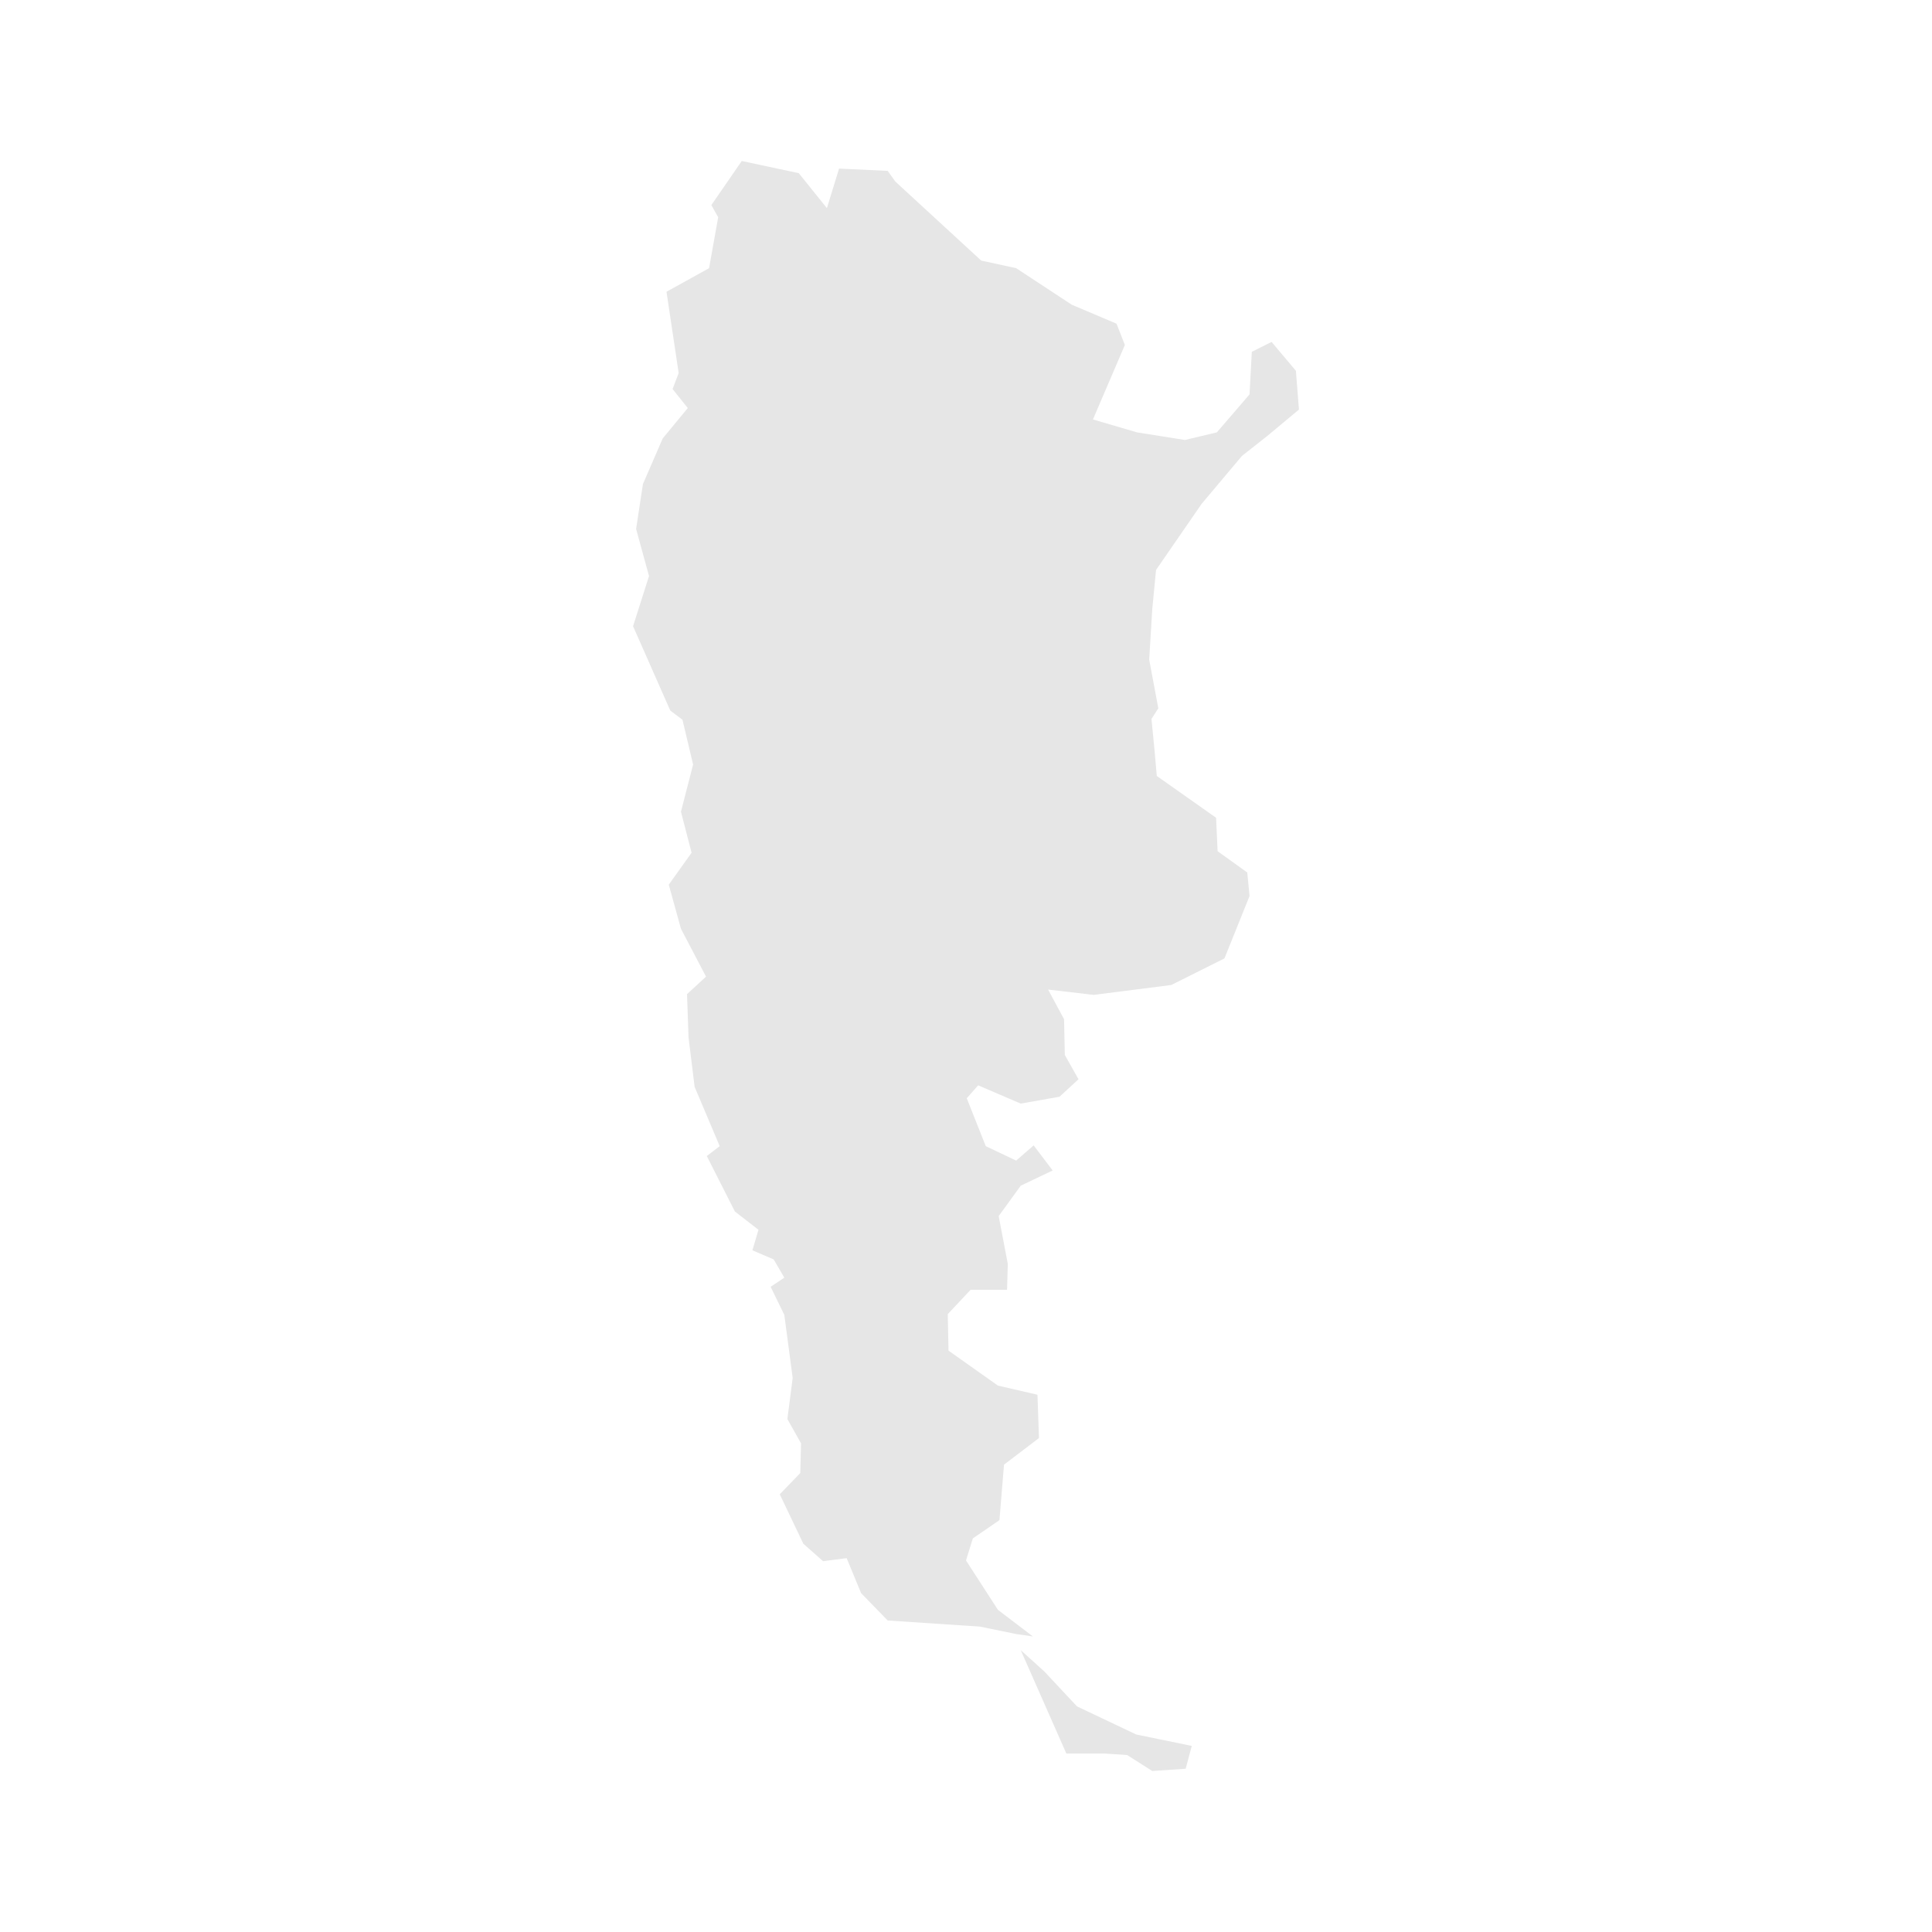<svg width="40" height="40" xmlns="http://www.w3.org/2000/svg" fill="#e6e6e6"  
    viewBox="582.92 620.82 129.96 254.16" preserveAspectRatio="xMidYMid meet">
        <path class="Argentina" d="M 669.1 851.7 666.1 851.5 661.1 851.5 655.1 837.9 658.2 840.7 662.5 845.3 670.3 849 677.6 850.5 676.8 853.5 672.4 853.8 669.1 851.7 Z" id="AR">
</path><path class="Argentina" d="M 638.6 644.7 649.9 655.1 654.5 656.1 661.8 660.9 667.7 663.4 668.8 666.2 664.6 676 670.4 677.7 676.7 678.7 680.9 677.7 685.2 672.7 685.5 667.1 688.1 665.8 691.3 669.6 691.7 674.7 687.5 678.2 684.2 680.8 678.9 687.1 672.9 695.8 672.4 701 672 707.6 673.2 714 672.3 715.4 672.7 719.5 673 722.9 680.8 728.4 681 732.8 684.9 735.6 685.2 738.7 681.9 746.9 674.9 750.4 664.7 751.7 658.7 751 660.8 754.9 660.9 759.6 662.7 762.8 660.2 765.1 655.1 766 649.5 763.6 648 765.3 650.5 771.6 654.5 773.5 656.8 771.5 659.3 774.8 655.1 776.8 652.2 780.8 653.4 787.1 653.3 790.5 648.5 790.5 645.5 793.7 645.6 798.5 652.1 803.1 657.3 804.3 657.5 810 652.9 813.5 652.3 820.8 648.8 823.2 647.9 826.1 652.1 832.6 656.7 836.1 654.6 835.8 649.7 834.8 637.6 834 634.1 830.4 632.2 825.8 629.1 826.2 626.5 823.9 623.4 817.4 626.1 814.6 626.2 810.7 624.4 807.5 625.1 802.1 624 793.8 622.2 790.1 624 788.9 622.6 786.5 619.8 785.3 620.6 782.6 617.5 780.2 613.8 772.9 615.5 771.6 612.2 763.8 611.4 757.3 611.2 751.6 613.7 749.3 610.4 743 608.8 737.2 611.8 733 610.4 727.6 612 721.4 610.6 715.5 609 714.3 604.1 703.2 606.2 696.6 604.5 690.4 605.4 684.5 608 678.5 611.3 674.5 609.3 672 610.1 669.9 608.5 659.2 614.1 656.1 615.3 649.4 614.4 647.8 618.4 642 625.9 643.6 629.6 648.2 631.2 643 637.6 643.3 638.6 644.7 Z" id="AR">
</path>
    </svg>